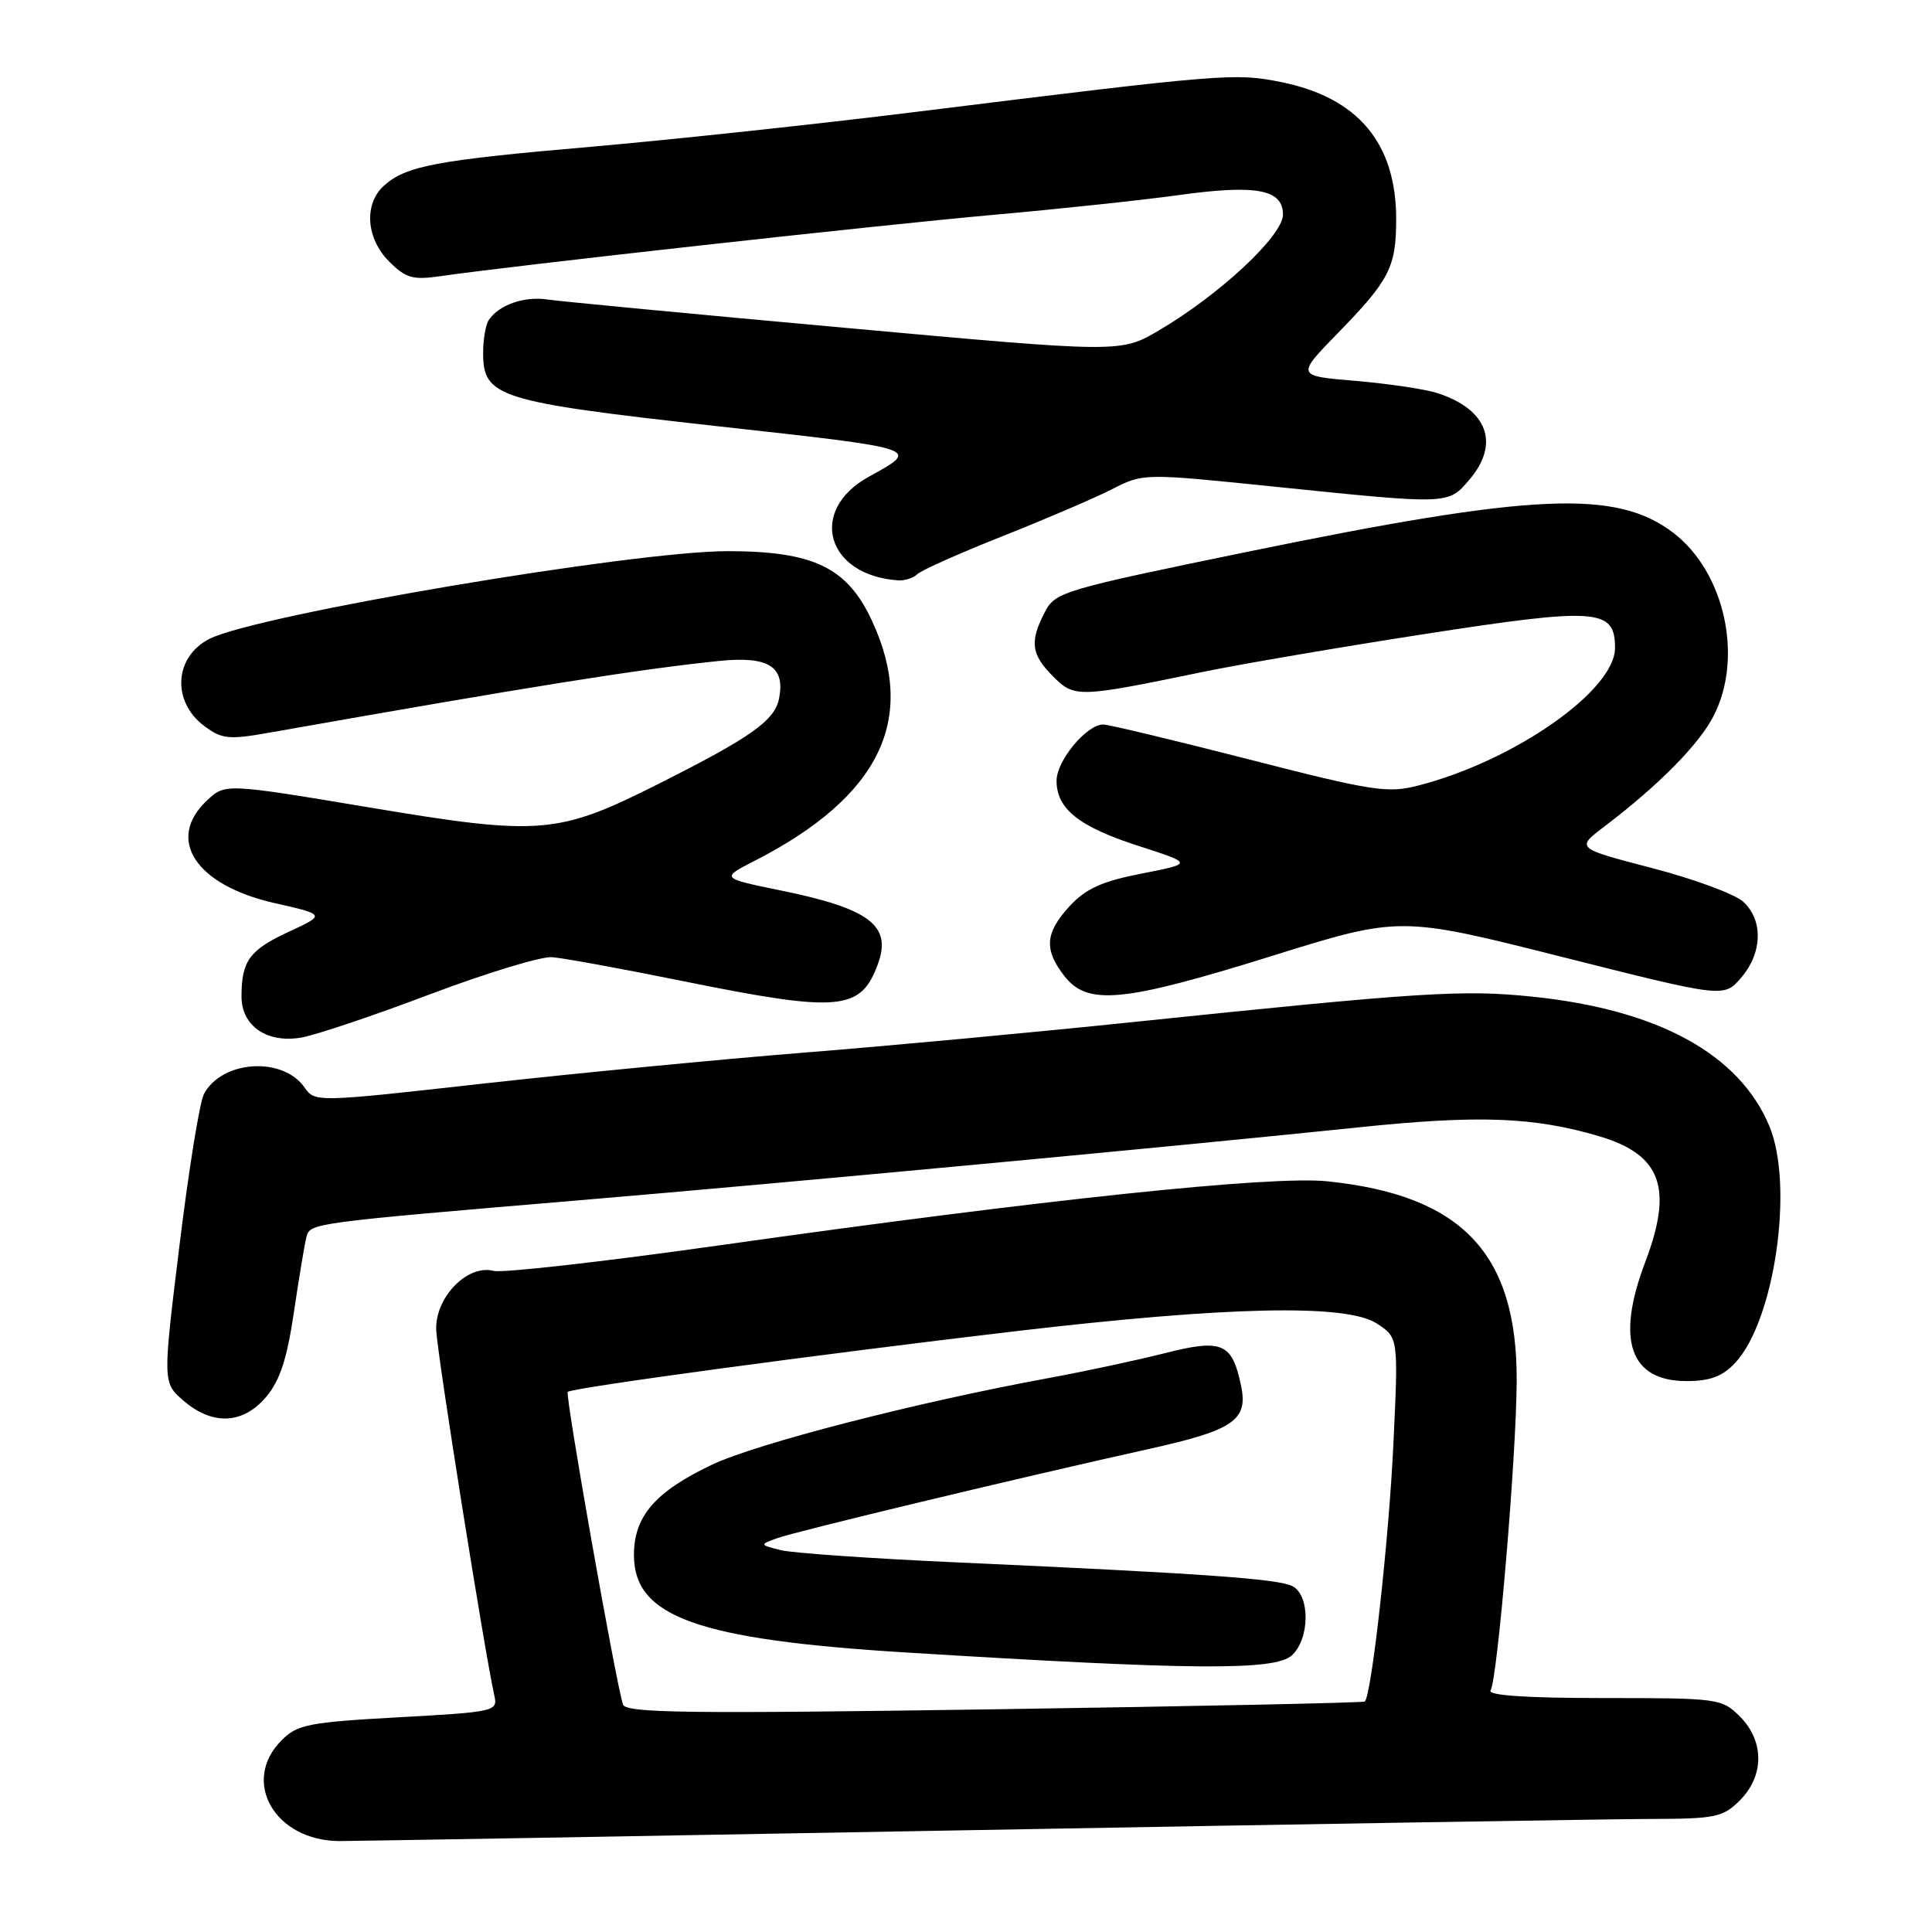 <?xml version="1.0" encoding="UTF-8" standalone="no"?>
<!DOCTYPE svg PUBLIC "-//W3C//DTD SVG 1.1//EN" "http://www.w3.org/Graphics/SVG/1.1/DTD/svg11.dtd" >
<svg xmlns="http://www.w3.org/2000/svg" xmlns:xlink="http://www.w3.org/1999/xlink" version="1.1" viewBox="0 0 256 256">
 <g >
 <path fill="currentColor"
d=" M 129.00 242.50 C 173.28 241.70 213.68 241.03 218.80 241.02 C 227.32 241.00 228.30 240.80 230.55 238.55 C 233.79 235.30 233.79 230.70 230.55 227.45 C 228.15 225.06 227.72 225.00 212.49 225.00 C 202.22 225.00 197.10 224.65 197.51 223.99 C 198.43 222.49 200.94 192.82 200.97 182.95 C 201.03 166.08 193.71 158.37 175.89 156.53 C 168.45 155.76 138.46 158.92 95.50 164.99 C 80.10 167.17 66.55 168.70 65.40 168.40 C 61.94 167.49 57.64 171.92 57.80 176.22 C 57.91 179.34 64.24 219.08 65.50 224.66 C 65.98 226.76 65.64 226.84 52.81 227.55 C 40.89 228.21 39.41 228.50 37.32 230.59 C 31.87 236.03 36.41 243.93 45.00 243.95 C 46.92 243.95 84.72 243.30 129.00 242.50 Z  M 35.28 185.08 C 37.10 182.92 38.04 180.03 38.95 173.83 C 39.63 169.25 40.37 164.77 40.61 163.89 C 41.11 162.06 41.11 162.05 77.50 158.98 C 104.63 156.69 156.82 151.80 179.92 149.39 C 195.93 147.72 203.24 147.99 211.94 150.57 C 220.13 153.01 221.73 157.42 218.00 167.24 C 214.08 177.56 215.97 183.00 223.48 183.00 C 226.58 183.00 228.23 182.39 229.90 180.61 C 235.15 175.02 237.74 157.11 234.45 149.22 C 230.45 139.65 219.70 133.78 203.04 132.06 C 193.87 131.11 188.22 131.47 150.50 135.39 C 137.30 136.77 117.50 138.61 106.51 139.48 C 95.51 140.36 76.44 142.20 64.13 143.57 C 41.79 146.07 41.74 146.07 40.34 144.08 C 37.46 139.96 29.41 140.49 27.03 144.95 C 26.46 146.00 25.00 155.04 23.78 165.04 C 21.55 183.21 21.55 183.21 24.33 185.61 C 28.18 188.92 32.21 188.72 35.28 185.08 Z  M 57.00 131.74 C 64.42 128.94 71.68 126.73 73.13 126.83 C 74.57 126.93 82.40 128.36 90.53 130.01 C 111.34 134.22 114.10 133.96 116.37 127.61 C 118.15 122.62 115.15 120.38 103.50 118.00 C 95.50 116.36 95.50 116.36 100.00 114.06 C 116.59 105.56 121.60 95.27 115.52 82.21 C 112.25 75.19 107.81 73.05 96.50 73.03 C 83.98 73.01 34.09 81.45 27.76 84.65 C 23.07 87.03 22.72 92.96 27.09 96.22 C 29.39 97.93 30.32 98.03 35.59 97.10 C 70.32 90.96 84.39 88.71 95.18 87.59 C 101.79 86.90 104.05 88.28 103.24 92.51 C 102.68 95.48 99.55 97.69 87.11 103.94 C 73.93 110.57 71.54 110.77 49.06 107.01 C 29.84 103.80 29.84 103.80 27.42 106.07 C 21.94 111.22 25.91 117.28 36.33 119.65 C 43.16 121.20 43.16 121.20 38.23 123.48 C 33.06 125.88 32.00 127.33 32.00 132.03 C 32.00 135.97 35.41 138.29 40.00 137.47 C 41.92 137.12 49.58 134.55 57.00 131.74 Z  M 168.50 126.68 C 185.50 121.38 185.50 121.38 206.96 126.79 C 228.43 132.21 228.43 132.21 230.71 129.55 C 233.55 126.25 233.65 121.90 230.97 119.47 C 229.85 118.46 224.40 116.45 218.86 115.01 C 208.79 112.39 208.79 112.39 212.65 109.47 C 219.80 104.04 225.16 98.61 227.08 94.83 C 231.03 87.09 228.53 75.79 221.71 70.59 C 214.17 64.84 203.22 65.33 165.47 73.08 C 140.76 78.16 139.82 78.44 138.44 81.12 C 136.41 85.03 136.63 86.72 139.54 89.63 C 142.38 92.47 142.81 92.46 159.50 89.01 C 164.45 87.99 177.69 85.73 188.92 83.99 C 211.67 80.47 214.00 80.64 214.00 85.85 C 214.00 91.48 200.70 100.79 188.00 104.07 C 183.87 105.14 182.02 104.86 165.48 100.62 C 155.56 98.08 146.88 96.00 146.18 96.00 C 143.98 96.00 140.00 100.80 140.00 103.45 C 140.00 107.20 142.97 109.55 150.95 112.12 C 158.08 114.42 158.08 114.42 151.29 115.75 C 146.02 116.78 143.89 117.74 141.75 120.05 C 138.46 123.62 138.30 125.84 141.07 129.37 C 144.14 133.27 148.82 132.81 168.50 126.68 Z  M 121.55 76.08 C 122.07 75.57 127.16 73.30 132.86 71.04 C 138.56 68.78 145.08 65.98 147.36 64.82 C 151.50 62.70 151.50 62.70 169.00 64.50 C 192.01 66.86 191.86 66.87 194.66 63.61 C 198.80 58.80 197.13 54.23 190.44 52.08 C 188.82 51.56 183.96 50.84 179.63 50.47 C 171.75 49.81 171.75 49.81 177.26 44.15 C 184.12 37.12 185.00 35.40 185.00 29.03 C 185.00 18.95 179.93 12.92 169.73 10.87 C 163.63 9.65 162.25 9.76 121.50 14.81 C 108.30 16.45 88.85 18.53 78.29 19.45 C 57.74 21.23 53.78 21.98 50.86 24.62 C 48.19 27.04 48.51 31.60 51.56 34.65 C 53.76 36.85 54.70 37.12 58.31 36.60 C 67.86 35.21 116.65 29.80 131.50 28.48 C 140.30 27.70 151.34 26.52 156.04 25.87 C 166.44 24.42 170.00 25.07 170.00 28.44 C 170.00 31.22 161.64 39.03 153.58 43.77 C 148.50 46.76 148.50 46.76 112.00 43.44 C 91.92 41.62 74.15 39.93 72.50 39.68 C 69.45 39.23 66.09 40.41 64.77 42.40 C 64.36 43.00 64.02 44.93 64.02 46.68 C 63.99 52.63 65.86 53.22 94.94 56.46 C 122.36 59.50 121.98 59.38 115.07 63.20 C 107.02 67.67 109.52 76.29 119.05 76.90 C 119.90 76.96 121.03 76.58 121.55 76.08 Z  M 82.55 225.86 C 81.64 223.18 74.85 184.81 75.23 184.43 C 75.78 183.89 108.33 179.48 134.50 176.40 C 162.69 173.09 178.42 172.75 182.43 175.37 C 185.30 177.24 185.30 177.24 184.63 191.37 C 184.04 203.95 181.74 224.66 180.84 225.46 C 180.65 225.63 158.57 226.09 131.76 226.49 C 91.13 227.09 82.94 226.99 82.55 225.86 Z  M 171.17 219.35 C 173.57 217.17 173.62 211.39 171.25 210.17 C 169.37 209.20 159.29 208.49 126.89 207.03 C 115.55 206.52 105.00 205.79 103.44 205.40 C 100.63 204.69 100.63 204.68 102.94 203.83 C 105.34 202.94 135.15 195.79 152.26 191.99 C 163.46 189.51 165.40 188.18 164.45 183.63 C 163.26 177.92 161.96 177.37 154.27 179.32 C 150.55 180.26 143.68 181.73 139.00 182.59 C 121.41 185.82 100.28 191.26 94.30 194.10 C 86.80 197.67 84.00 200.92 84.00 206.05 C 84.00 214.24 92.40 217.25 120.00 218.96 C 158.05 221.31 168.91 221.39 171.17 219.35 Z "/>
</g>
</svg>